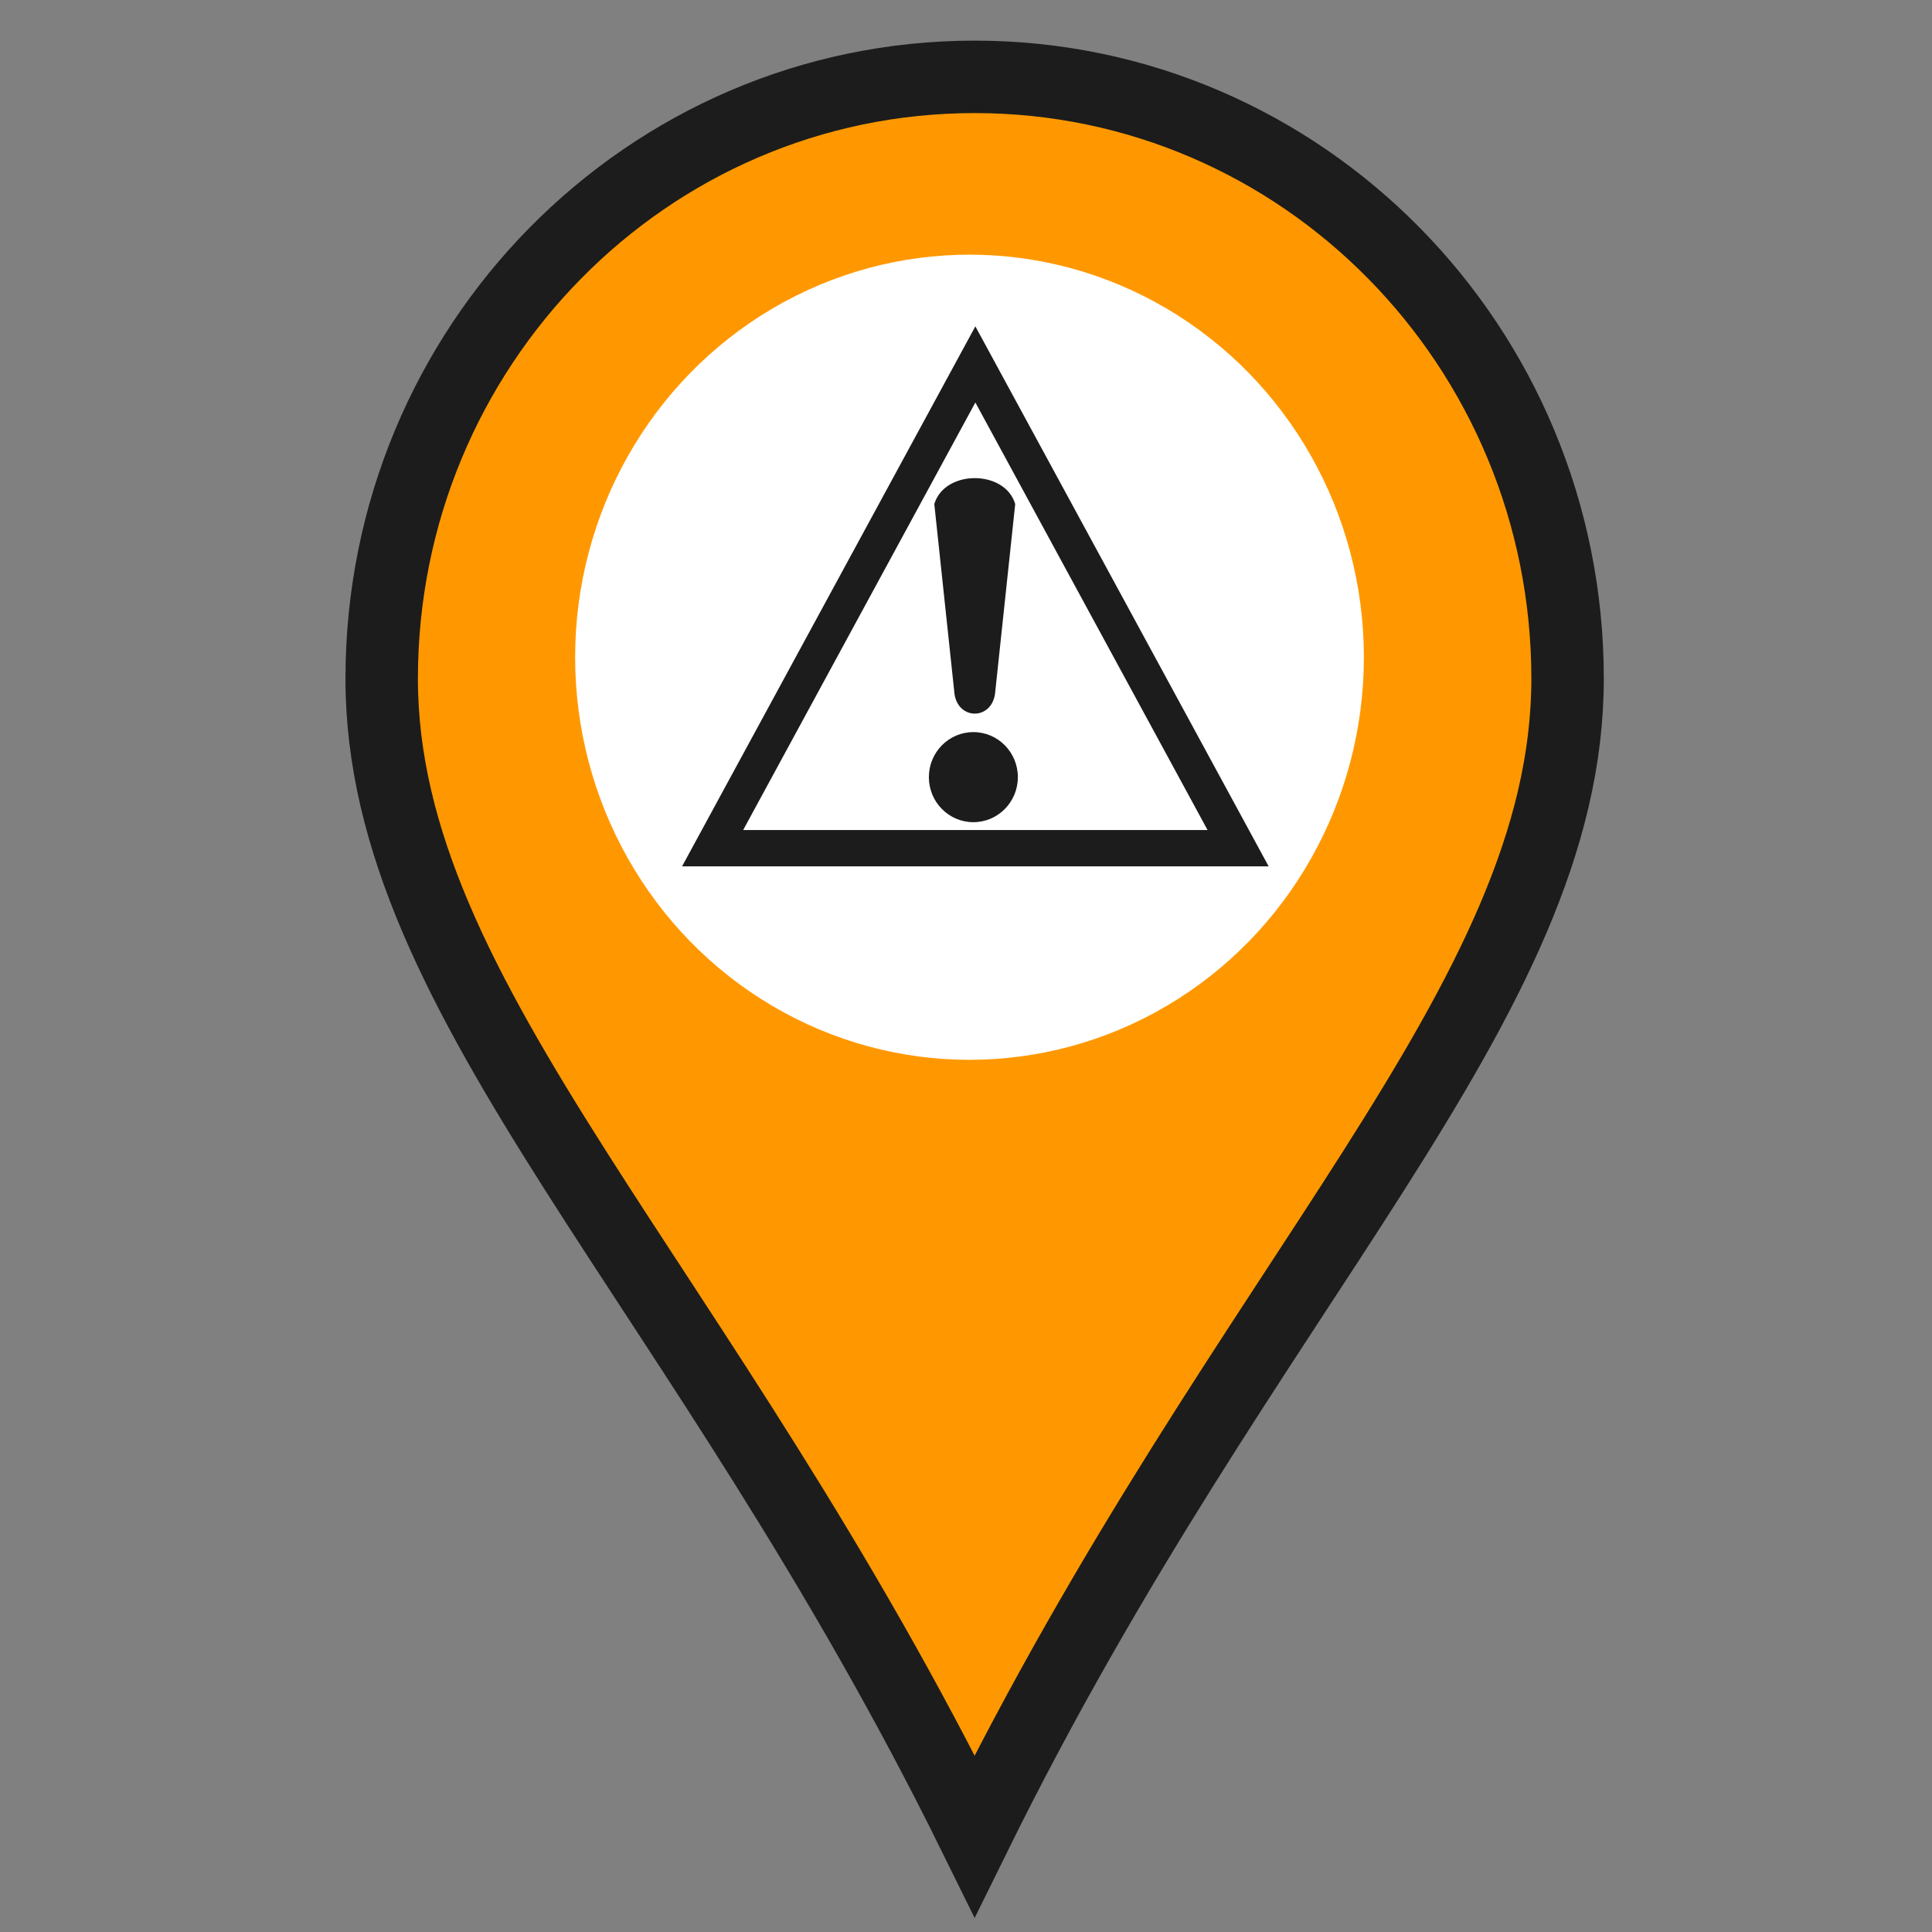 <?xml version="1.0" encoding="UTF-8" standalone="no"?>
<svg
   width="32"
   height="32"
   viewBox="0 0 32 32"
   version="1.1"
   id="svg3"
   sodipodi:docname="pin_alert.svg"
   inkscape:version="1.4 (86a8ad7, 2024-10-11)"
   xmlns:inkscape="http://www.inkscape.org/namespaces/inkscape"
   xmlns:sodipodi="http://sodipodi.sourceforge.net/DTD/sodipodi-0.dtd"
   xmlns="http://www.w3.org/2000/svg"
   xmlns:svg="http://www.w3.org/2000/svg">
  <rect x="0" y="0" width="32" height="32" fill="#808080" stroke="none"/>
  <defs
     id="defs3" />
  <sodipodi:namedview
     id="namedview3"
     pagecolor="#ffffff"
     bordercolor="#000000"
     borderopacity="0.25"
     inkscape:showpageshadow="2"
     inkscape:pageopacity="0.0"
     inkscape:pagecheckerboard="0"
     inkscape:deskcolor="#d1d1d1"
     inkscape:document-units="mm"
     inkscape:zoom="19.298047"
     inkscape:cx="28.189381"
     inkscape:cy="21.530676"
     inkscape:window-width="2560"
     inkscape:window-height="1369"
     inkscape:window-x="-8"
     inkscape:window-y="-8"
     inkscape:window-maximized="1"
     inkscape:current-layer="svg3" />
  <!-- Pin con curva superiore sferica -->
  <path
     d="m 16.143,1.273 c -5.424,0 -9.821,4.463 -9.821,9.968 0,5.367 5.288,9.968 9.821,19.169 4.533,-9.201 9.821,-13.801 9.821,-19.169 0,-5.505 -4.397,-9.968 -9.821,-9.968 z"
     fill="#ff9800"
     stroke="#1c1c1c"
     stroke-width="1.2"
     id="path1"
     sodipodi:nodetypes="sscss" />
  <!-- Cerchio bianco centrale -->
  <ellipse
     cx="16.058"
     cy="10.886"
     fill="#ffffff"
     id="circle1"
     style="stroke-width:0.388"
     rx="6.532"
     ry="6.668" />
  <!-- Triangolo di pericolo -->
  <path
     d="m 16.155,6.036 4.352,8.013 h -8.704 z"
     fill="#ffffff"
     stroke="#1c1c1c"
     stroke-width="0.602"
     id="path2" />
  <!-- Punto esclamativo cartoon - stanghetta a goccia -->
  <path
     d="m 15.475,8.349 c 0.168,-0.573 1.173,-0.573 1.34,0 l -0.335,3.149 c -0.067,0.429 -0.603,0.429 -0.67,0 z"
     fill="#1c1c1c"
     id="path3"
     style="stroke-width:0.31" />
  <!-- Pallino -->
  <ellipse
     cx="16.122"
     cy="12.872"
     fill="#1c1c1c"
     id="circle3"
     rx="0.737"
     ry="0.746"
     style="stroke-width:0.337" />
</svg>
